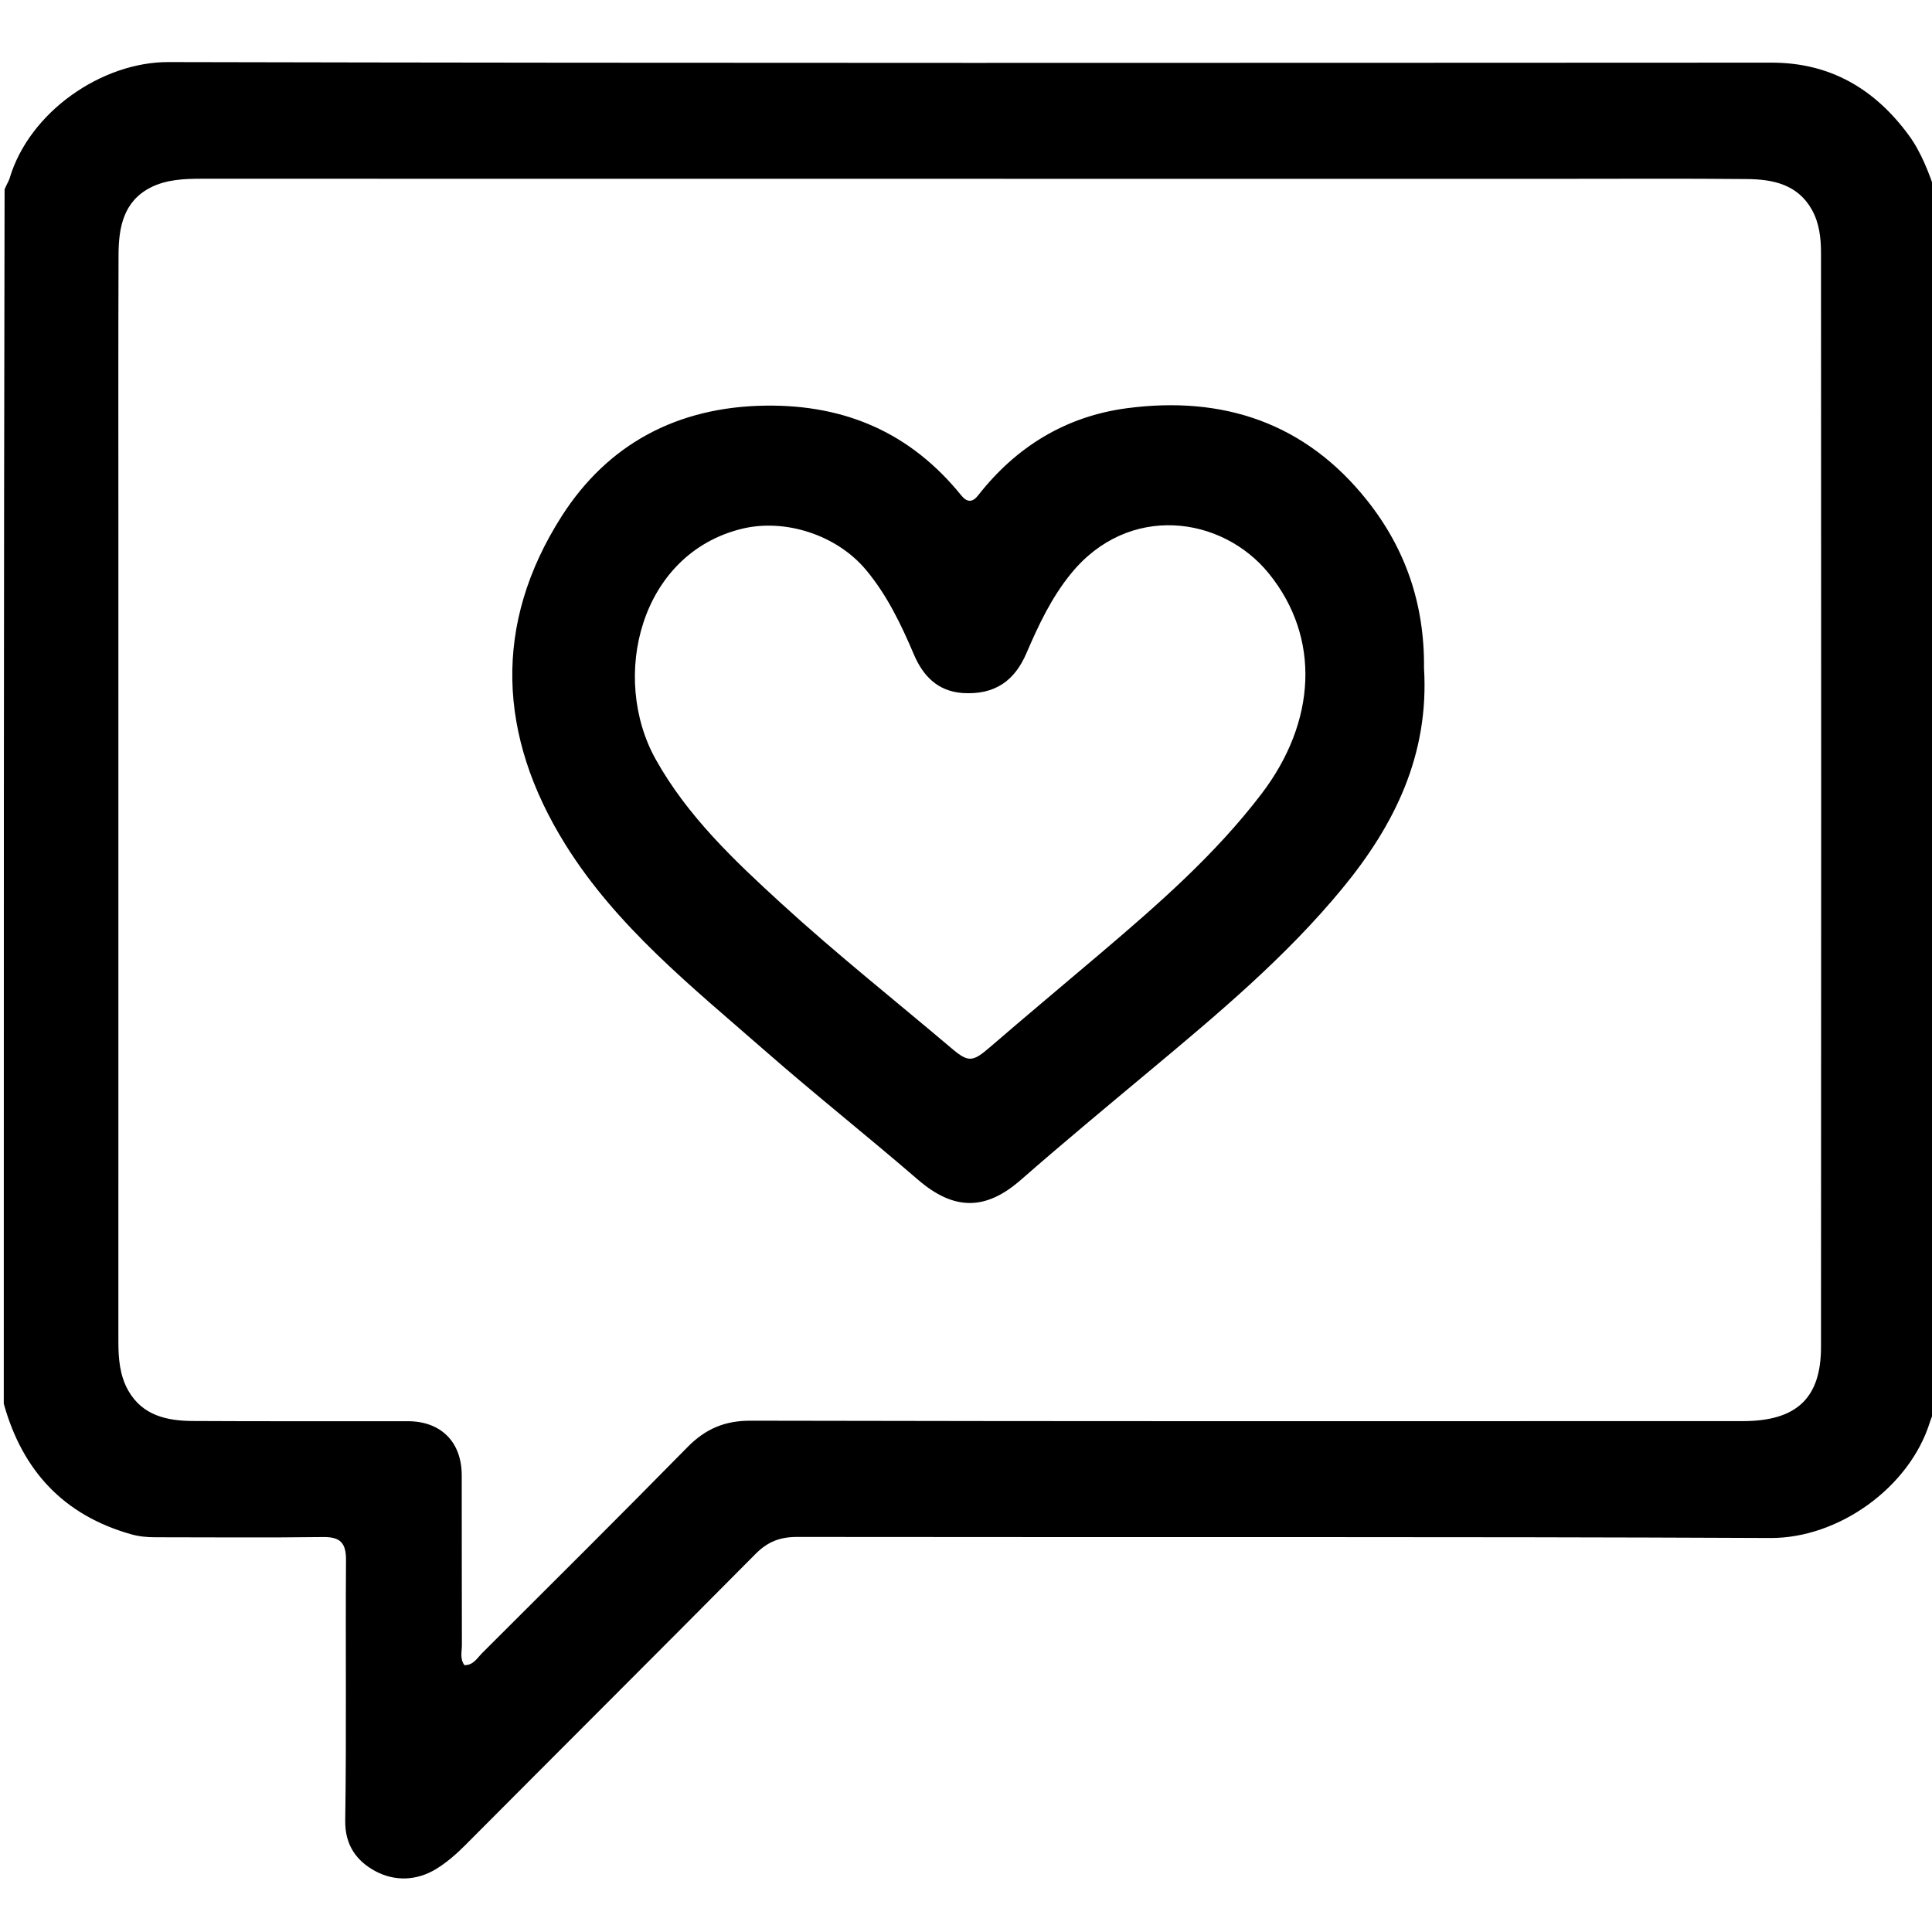 <svg version="1.1" id="Layer_1" xmlns="http://www.w3.org/2000/svg" xmlns:xlink="http://www.w3.org/1999/xlink" x="0px" y="0px"
	 width="100%" viewBox="0 0 512 512" enable-background="new 0 0 512 512" xml:space="preserve">
<path fill="#000000" opacity="1" stroke="none" 
	d="
M1,372 
	C1,264.979 1,157.957 1.215,50.199 
	C1.808,48.732 2.313,48.04 2.543,47.266 
	C7.829,29.512 27.117,16.411 44.601,16.451 
	C186.223,16.773 327.845,16.652 469.468,16.602 
	C485.054,16.596 496.8,23.565 505.794,35.767 
	C509.163,40.337 511.109,45.679 513,51 
	C513,158.021 513,265.043 512.896,372.867 
	C512.337,374.738 511.785,375.774 511.443,376.876 
	C506.07,394.18 487.25,407.668 469.198,407.585 
	C383.204,407.19 297.207,407.425 211.211,407.306 
	C206.691,407.3 203.406,408.599 200.221,411.812 
	C174.645,437.614 148.905,463.254 123.276,489.004 
	C120.906,491.386 118.39,493.579 115.576,495.301 
	C110.361,498.492 104.471,498.605 99.373,495.821 
	C94.533,493.177 91.388,488.998 91.487,482.468 
	C91.839,459.475 91.531,436.472 91.696,413.474 
	C91.729,408.923 90.216,407.273 85.635,407.332 
	C70.805,407.521 55.97,407.403 41.138,407.389 
	C38.982,407.387 36.898,407.205 34.753,406.599 
	C16.819,401.538 5.926,389.702 1,372 
M411.5,47.392 
	C395.836,47.392 380.171,47.392 364.507,47.392 
	C260.854,47.39 157.202,47.393 53.55,47.366 
	C48.85,47.365 44.105,47.56 39.924,49.686 
	C32.691,53.363 31.438,60.333 31.413,67.539 
	C31.324,92.535 31.375,117.532 31.375,142.528 
	C31.375,213.518 31.378,284.509 31.371,355.499 
	C31.371,360.022 31.725,364.516 33.994,368.514 
	C37.761,375.149 44.258,376.536 51.106,376.578 
	C70.103,376.697 89.101,376.601 108.098,376.635 
	C116.877,376.651 122.347,382.15 122.365,390.946 
	C122.396,405.944 122.352,420.942 122.406,435.939 
	C122.412,437.693 121.823,439.585 123.075,441.28 
	C125.461,441.336 126.489,439.359 127.816,438.035 
	C145.987,419.914 164.187,401.821 182.176,383.521 
	C186.916,378.699 191.99,376.485 198.919,376.5 
	C286.573,376.688 374.228,376.634 461.882,376.61 
	C476.046,376.606 482.576,370.567 482.586,357.013 
	C482.654,260.359 482.638,163.706 482.586,67.053 
	C482.584,63.09 482.139,59.05 480.121,55.498 
	C476.336,48.835 469.799,47.518 462.993,47.451 
	C446.163,47.286 429.331,47.394 411.5,47.392 
z"/>
<path fill="#000000" opacity="1" stroke="none" 
	d="
M377.377,177.033 
	C378.776,199.977 369.624,218.536 355.85,235.302 
	C340.821,253.597 322.74,268.698 304.661,283.795 
	C293.209,293.358 281.725,302.89 270.496,312.71 
	C261.149,320.886 252.76,320.826 243.231,312.6 
	C229.795,301 215.87,289.964 202.519,278.27 
	C183.427,261.547 163.368,245.586 149.754,223.677 
	C131.979,195.072 130.55,165.467 148.851,136.806 
	C161.087,117.643 179.568,107.781 202.966,107.497 
	C224.203,107.24 241.414,114.814 254.745,131.288 
	C256.275,133.178 257.729,133.188 259.209,131.292 
	C269.283,118.39 282.456,110.336 298.582,108.191 
	C324.081,104.8 345.966,112.028 362.346,132.678 
	C372.488,145.463 377.545,160.146 377.377,177.033 
M255.083,183.66 
	C248.489,183.17 244.622,179.141 242.2,173.465 
	C238.8,165.496 235.13,157.765 229.483,151.013 
	C221.682,141.687 207.986,137.376 196.693,140.112 
	C169.546,146.687 161.646,179.545 173.794,201.277 
	C182.223,216.357 194.633,228.06 207.11,239.48 
	C221.667,252.803 237.161,265.1 252.231,277.863 
	C256.646,281.602 257.786,281.449 262.318,277.536 
	C272.112,269.08 282.059,260.802 291.915,252.418 
	C307.118,239.483 322.125,226.37 334.317,210.371 
	C348.922,191.205 349.986,168.939 336.279,152.01 
	C323.852,136.66 299.111,133.291 283.865,151.963 
	C278.597,158.415 275.211,165.695 271.983,173.176 
	C268.934,180.242 263.808,184.221 255.083,183.66 
z"/>
</svg>